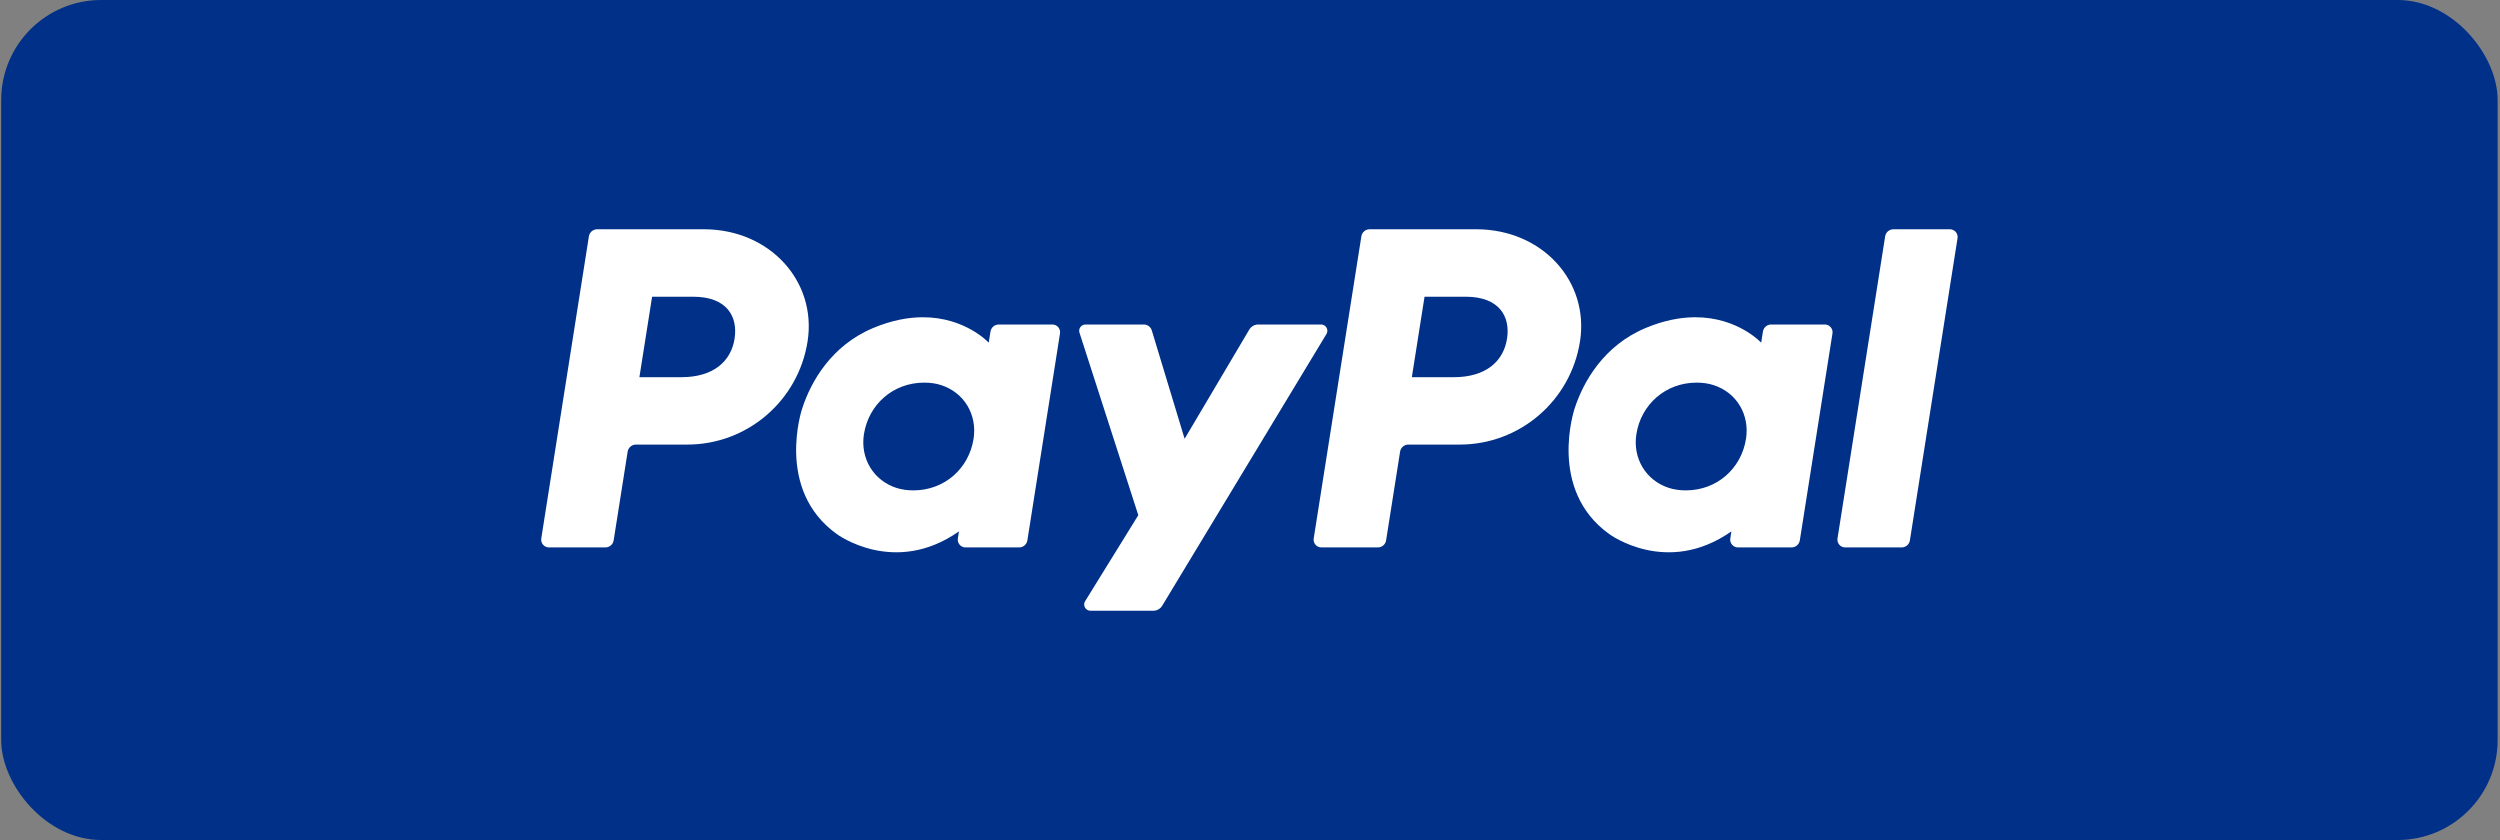 <svg width="125" height="42" viewBox="0 0 125 42" fill="none" xmlns="http://www.w3.org/2000/svg">
<rect x="0" y="0" width="125" height="42" fill="#808080" stroke="none"/>
<rect x="0.059" width="124.823" height="42" rx="5" fill="#003087"/>
<path d="M29.858 11.463C29.652 11.463 29.478 11.613 29.445 11.816L27.063 26.924C27.055 26.979 27.058 27.036 27.073 27.089C27.088 27.143 27.115 27.193 27.151 27.235C27.188 27.278 27.233 27.312 27.284 27.335C27.334 27.359 27.39 27.371 27.445 27.371H30.27C30.476 27.371 30.651 27.221 30.683 27.018L31.383 22.581C31.415 22.378 31.59 22.229 31.796 22.229H34.364C37.366 22.229 39.913 20.039 40.379 17.072C40.848 14.079 38.51 11.47 35.197 11.463H29.858ZM32.605 14.836H34.66C36.352 14.836 36.903 15.834 36.728 16.938C36.554 18.045 35.699 18.86 34.062 18.86H31.97L32.605 14.836ZM46.125 15.863C45.411 15.866 44.59 16.012 43.669 16.396C41.555 17.277 40.54 19.098 40.109 20.425C40.109 20.425 38.737 24.476 41.837 26.701C41.837 26.701 44.712 28.843 47.948 26.569L47.893 26.924C47.884 26.979 47.887 27.035 47.903 27.089C47.918 27.143 47.944 27.193 47.981 27.235C48.017 27.278 48.062 27.312 48.112 27.335C48.163 27.358 48.218 27.371 48.274 27.371H50.956C51.162 27.371 51.337 27.221 51.369 27.018L53 16.672C53.009 16.617 53.006 16.56 52.99 16.507C52.975 16.453 52.949 16.403 52.913 16.36C52.876 16.318 52.831 16.284 52.781 16.26C52.73 16.237 52.675 16.225 52.619 16.225H49.937C49.731 16.225 49.556 16.374 49.524 16.578L49.436 17.134C49.436 17.134 48.265 15.855 46.125 15.863ZM46.212 19.131C46.52 19.131 46.802 19.173 47.055 19.255C48.212 19.626 48.868 20.738 48.678 21.943C48.444 23.427 47.227 24.519 45.667 24.519C45.359 24.519 45.077 24.477 44.824 24.396C43.667 24.024 43.007 22.912 43.197 21.707C43.431 20.224 44.652 19.131 46.212 19.131Z" fill="white"/>
<path d="M68.48 11.463C68.275 11.463 68.1 11.613 68.068 11.816L65.685 26.924C65.677 26.979 65.68 27.036 65.695 27.089C65.71 27.143 65.737 27.193 65.773 27.235C65.81 27.278 65.855 27.312 65.906 27.335C65.956 27.359 66.012 27.371 66.067 27.371H68.893C69.098 27.371 69.273 27.221 69.305 27.018L70.005 22.581C70.037 22.378 70.212 22.229 70.418 22.229H72.987C75.988 22.229 78.535 20.039 79 17.072C79.47 14.079 77.132 11.47 73.819 11.463H68.48ZM71.227 14.836H73.282C74.974 14.836 75.525 15.834 75.351 16.938C75.176 18.045 74.321 18.86 72.684 18.86H70.592L71.227 14.836ZM84.746 15.863C84.033 15.866 83.212 16.012 82.291 16.396C80.177 17.277 79.162 19.098 78.731 20.425C78.731 20.425 77.359 24.476 80.459 26.701C80.459 26.701 83.334 28.843 86.57 26.569L86.515 26.924C86.506 26.979 86.509 27.036 86.525 27.089C86.54 27.143 86.567 27.193 86.603 27.235C86.639 27.278 86.684 27.312 86.735 27.335C86.786 27.359 86.841 27.371 86.897 27.371H89.578C89.784 27.371 89.959 27.221 89.991 27.018L91.623 16.672C91.632 16.617 91.629 16.56 91.614 16.506C91.598 16.453 91.572 16.403 91.535 16.36C91.499 16.318 91.454 16.284 91.403 16.26C91.352 16.237 91.297 16.225 91.241 16.225H88.559C88.353 16.225 88.178 16.374 88.146 16.578L88.059 17.134C88.059 17.134 86.887 15.855 84.746 15.863ZM84.834 19.131C85.142 19.131 85.424 19.173 85.677 19.255C86.834 19.626 87.49 20.738 87.3 21.943C87.066 23.427 85.849 24.519 84.289 24.519C83.981 24.519 83.699 24.477 83.446 24.396C82.289 24.024 81.629 22.912 81.819 21.707C82.053 20.224 83.274 19.131 84.834 19.131Z" fill="white"/>
<path d="M54.273 16.225C54.06 16.225 53.909 16.433 53.974 16.635L56.915 25.759L54.256 30.059C54.127 30.268 54.277 30.537 54.522 30.537H57.664C57.754 30.537 57.843 30.514 57.921 30.47C57.999 30.425 58.065 30.362 58.111 30.285L66.323 16.7C66.449 16.491 66.299 16.225 66.055 16.225H62.913C62.822 16.225 62.733 16.248 62.654 16.293C62.575 16.338 62.51 16.403 62.463 16.481L59.231 21.939L57.59 16.522C57.537 16.345 57.374 16.225 57.19 16.225L54.273 16.225Z" fill="white"/>
<path d="M94.671 11.463C94.465 11.463 94.29 11.613 94.258 11.816L91.875 26.923C91.866 26.979 91.87 27.035 91.885 27.089C91.9 27.143 91.927 27.193 91.963 27.235C91.999 27.278 92.044 27.312 92.095 27.335C92.146 27.359 92.201 27.371 92.257 27.371H95.082C95.288 27.371 95.463 27.221 95.495 27.018L97.877 11.91C97.886 11.855 97.882 11.799 97.867 11.745C97.852 11.691 97.826 11.641 97.789 11.599C97.753 11.557 97.708 11.523 97.657 11.499C97.607 11.476 97.552 11.463 97.496 11.463H94.671Z" fill="white"/>
</svg>
